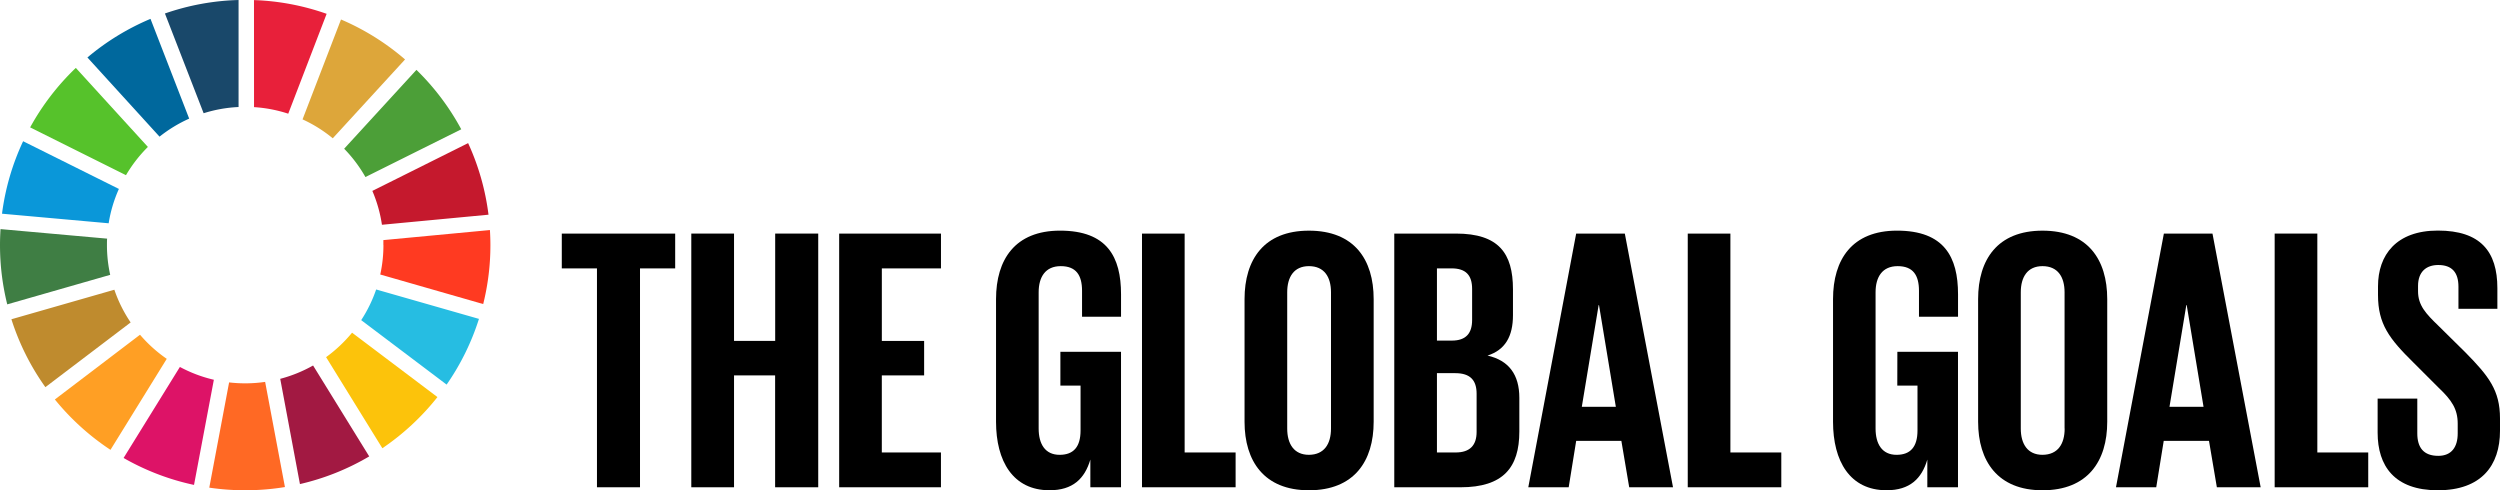 <svg xmlns="http://www.w3.org/2000/svg" viewBox="0 0 1141.4 223.84"><defs><style>.cls-1{fill:#56c22b;}.cls-2{fill:#dda63a;}.cls-3{fill:#c5192d;}.cls-4{fill:#4c9f38;}.cls-5{fill:#3f7e44;}.cls-6{fill:#fcc30b;}.cls-7{fill:#ff3a21;}.cls-8{fill:#ff9f24;}.cls-9{fill:#0a97d9;}.cls-10{fill:#a21942;}.cls-11{fill:#26bde2;}.cls-12{fill:#ff6924;}.cls-13{fill:#e8203a;}.cls-14{fill:#dd1367;}.cls-15{fill:#19486a;}.cls-16{fill:#bf8b2e;}.cls-17{fill:#00689d;}</style></defs><g id="EDITABLE_TEXT"><path class="cls-1" d="M106.39,294.82a63.53,63.53,0,0,1,10-12.9l-32.9-36.08A112.46,112.46,0,0,0,62.63,273Z" transform="translate(-48.87 -214.84)"/><path class="cls-2" d="M187,269.34a62.43,62.43,0,0,1,13.8,8.64l33-36a111.93,111.93,0,0,0-29.24-18.24Z" transform="translate(-48.87 -214.84)"/><path class="cls-3" d="M262.6,280.18,218.87,302a62.49,62.49,0,0,1,4.38,15.46l48.65-4.6a111,111,0,0,0-9.3-32.66" transform="translate(-48.87 -214.84)"/><path class="cls-4" d="M215.73,295.66l43.73-21.79A112.08,112.08,0,0,0,239,246.74l-33,36a63.15,63.15,0,0,1,9.7,12.91" transform="translate(-48.87 -214.84)"/><path class="cls-5" d="M97.7,326.74c0-1,0-2,.07-2.95l-48.66-4.35c-.15,2.41-.24,4.85-.24,7.3a112.22,112.22,0,0,0,3.31,27.06l47-13.48a62.65,62.65,0,0,1-1.48-13.58" transform="translate(-48.87 -214.84)"/><path class="cls-6" d="M209.61,366.73a64.4,64.4,0,0,1-11.86,11.17l25.69,41.59a112.81,112.81,0,0,0,25.15-23.36Z" transform="translate(-48.87 -214.84)"/><path class="cls-7" d="M223.93,326.74a62,62,0,0,1-1.45,13.43l47,13.49a111.13,111.13,0,0,0,3.29-26.92c0-2.3-.08-4.59-.22-6.87l-48.65,4.59c0,.77,0,1.52,0,2.28" transform="translate(-48.87 -214.84)"/><path class="cls-8" d="M112.8,367.66,73.92,397.22a112.61,112.61,0,0,0,25.39,23L125,378.67a63.21,63.21,0,0,1-12.2-11" transform="translate(-48.87 -214.84)"/><path class="cls-9" d="M98.48,316.78a62.22,62.22,0,0,1,4.67-15.68L59.43,279.32a111,111,0,0,0-9.64,33.09Z" transform="translate(-48.87 -214.84)"/><path class="cls-10" d="M217.46,423.25l-25.65-41.54a63,63,0,0,1-15,6.09l9,48.05a111.33,111.33,0,0,0,31.57-12.6" transform="translate(-48.87 -214.84)"/><path class="cls-11" d="M220.61,347A62.87,62.87,0,0,1,213.78,361l39,29.43a111.62,111.62,0,0,0,14.76-30Z" transform="translate(-48.87 -214.84)"/><path class="cls-12" d="M169.92,389.2a63.05,63.05,0,0,1-16.45.23l-9.05,48.05a112.66,112.66,0,0,0,34.54-.27Z" transform="translate(-48.87 -214.84)"/><path class="cls-13" d="M164.85,263.75a62.56,62.56,0,0,1,15.62,3L198,221.15a111.16,111.16,0,0,0-33.17-6.27Z" transform="translate(-48.87 -214.84)"/><path class="cls-14" d="M146.51,388.22A62.67,62.67,0,0,1,131,382.37l-25.71,41.56a111.41,111.41,0,0,0,32.16,12.3Z" transform="translate(-48.87 -214.84)"/><path class="cls-15" d="M141.84,266.54a62.32,62.32,0,0,1,15.95-2.84V214.84A111.43,111.43,0,0,0,124.17,221Z" transform="translate(-48.87 -214.84)"/><path class="cls-16" d="M108.52,362.05a62.57,62.57,0,0,1-7.44-14.93l-47,13.48a111.38,111.38,0,0,0,15.51,31Z" transform="translate(-48.87 -214.84)"/><path class="cls-17" d="M121.71,277.23A63.21,63.21,0,0,1,135.24,269l-17.66-45.55a112.07,112.07,0,0,0-28.8,17.63Z" transform="translate(-48.87 -214.84)"/><path d="M305.36,321.48h51.77v15.89H341.07v99.94H321.42V337.37H305.36Z" transform="translate(-48.87 -214.84)"/><path d="M402.76,386.23H384v51.08H364.49V321.48H384v49h18.79v-49h19.65V437.31H402.76Z" transform="translate(-48.87 -214.84)"/><path d="M432,321.48h46.48v15.89h-27v33.14h19.31v15.72H451.47v35.19h27v15.89H432Z" transform="translate(-48.87 -214.84)"/><path d="M533,375.47h27.68v61.84h-14V424.67c-2.57,8.71-8,14-18.63,14-16.74,0-24.43-13.32-24.43-31.27v-56c0-18.1,8.72-31.26,29.22-31.26,21.52,0,27.85,12,27.85,29.05v10.25H542.89V347.62c0-7.18-2.73-11.27-9.73-11.27s-10.08,4.94-10.08,11.95v62.19c0,7,2.9,12,9.57,12,6.32,0,9.56-3.59,9.56-11.11v-20.5H533Z" transform="translate(-48.87 -214.84)"/><path d="M570.26,321.48h19.47v99.94H613v15.89H570.26Z" transform="translate(-48.87 -214.84)"/><path d="M617.08,407.41v-56c0-18.1,8.89-31.26,29.39-31.26,20.67,0,29.56,13.16,29.56,31.26v56c0,17.95-8.89,31.27-29.56,31.27C626,438.68,617.08,425.36,617.08,407.41Zm39.47,3.08V348.3c0-7-3.07-11.95-10.08-11.95-6.83,0-9.91,4.94-9.91,11.95v62.19c0,7,3.08,12,9.91,12C653.48,422.45,656.55,417.49,656.55,410.49Z" transform="translate(-48.87 -214.84)"/><path d="M685.44,321.48h28.19c19.48,0,26,9,26,25.45v11.79c0,9.74-3.58,15.89-11.62,18.46,9.74,2.21,14.53,8.71,14.53,19.3v15.38c0,16.4-7.35,25.45-26.83,25.45H685.44Zm19.48,48.86h6.83c6.33,0,9.23-3.24,9.23-9.39V346.77c0-6.33-2.9-9.4-9.4-9.4h-6.66Zm0,14.87v36.21h8.54c6.49,0,9.57-3.25,9.57-9.39V394.6c0-6.15-2.9-9.39-9.74-9.39Z" transform="translate(-48.87 -214.84)"/><path d="M746.63,437.31l21.86-115.83H790.7l22,115.83h-20l-3.58-21.18H768.49l-3.42,21.18Zm24.43-36.73H786.6l-7.69-46.47h-.16Z" transform="translate(-48.87 -214.84)"/><path d="M819.43,321.48H838.9v99.94h23.24v15.89H819.43Z" transform="translate(-48.87 -214.84)"/><path d="M915.13,375.47h27.68v61.84h-14V424.67c-2.56,8.71-8,14-18.62,14-16.75,0-24.43-13.32-24.43-31.27v-56c0-18.1,8.71-31.26,29.21-31.26,21.53,0,27.86,12,27.86,29.05v10.25H925V347.62c0-7.18-2.73-11.27-9.74-11.27s-10.08,4.94-10.08,11.95v62.19c0,7,2.91,12,9.58,12,6.31,0,9.56-3.59,9.56-11.11v-20.5h-9.22Z" transform="translate(-48.87 -214.84)"/><path d="M952,407.41v-56c0-18.1,8.9-31.26,29.39-31.26,20.68,0,29.56,13.16,29.56,31.26v56c0,17.95-8.88,31.27-29.56,31.27C960.94,438.68,952,425.36,952,407.41Zm39.47,3.08V348.3c0-7-3.07-11.95-10.08-11.95-6.83,0-9.91,4.94-9.91,11.95v62.19c0,7,3.08,12,9.91,12C988.44,422.45,991.51,417.49,991.51,410.49Z" transform="translate(-48.87 -214.84)"/><path d="M1014.94,437.31l21.87-115.83H1059l22,115.83h-20l-3.59-21.18h-20.67l-3.42,21.18Zm24.43-36.73h15.55l-7.69-46.47h-.17Z" transform="translate(-48.87 -214.84)"/><path d="M1087.39,321.48h19.48v99.94h23.24v15.89h-42.72Z" transform="translate(-48.87 -214.84)"/><path d="M1134.4,412.37V396.82h18.11v15.89c0,6.49,2.9,10.25,9.57,10.25,6.14,0,8.88-4.1,8.88-10.25v-4.44c0-6.67-2.74-10.76-8.71-16.41l-11.45-11.44c-11.1-10.93-16.23-17.6-16.23-30.92v-3.93c0-14.35,8.37-25.46,27.33-25.46,19.48,0,27.17,9.57,27.17,26.31v9.4H1171.3V345.74c0-6.66-3.08-9.91-9.22-9.91-5.47,0-9.23,3.07-9.23,9.57v2.39c0,6.49,3.59,10.25,9.23,15.71l12.47,12.31c10.59,10.76,15.72,17.26,15.72,30.07v5.64c0,15.89-8.55,27.16-28.37,27.16S1134.4,427.57,1134.4,412.37Z" transform="translate(-48.87 -214.84)"/></g></svg>